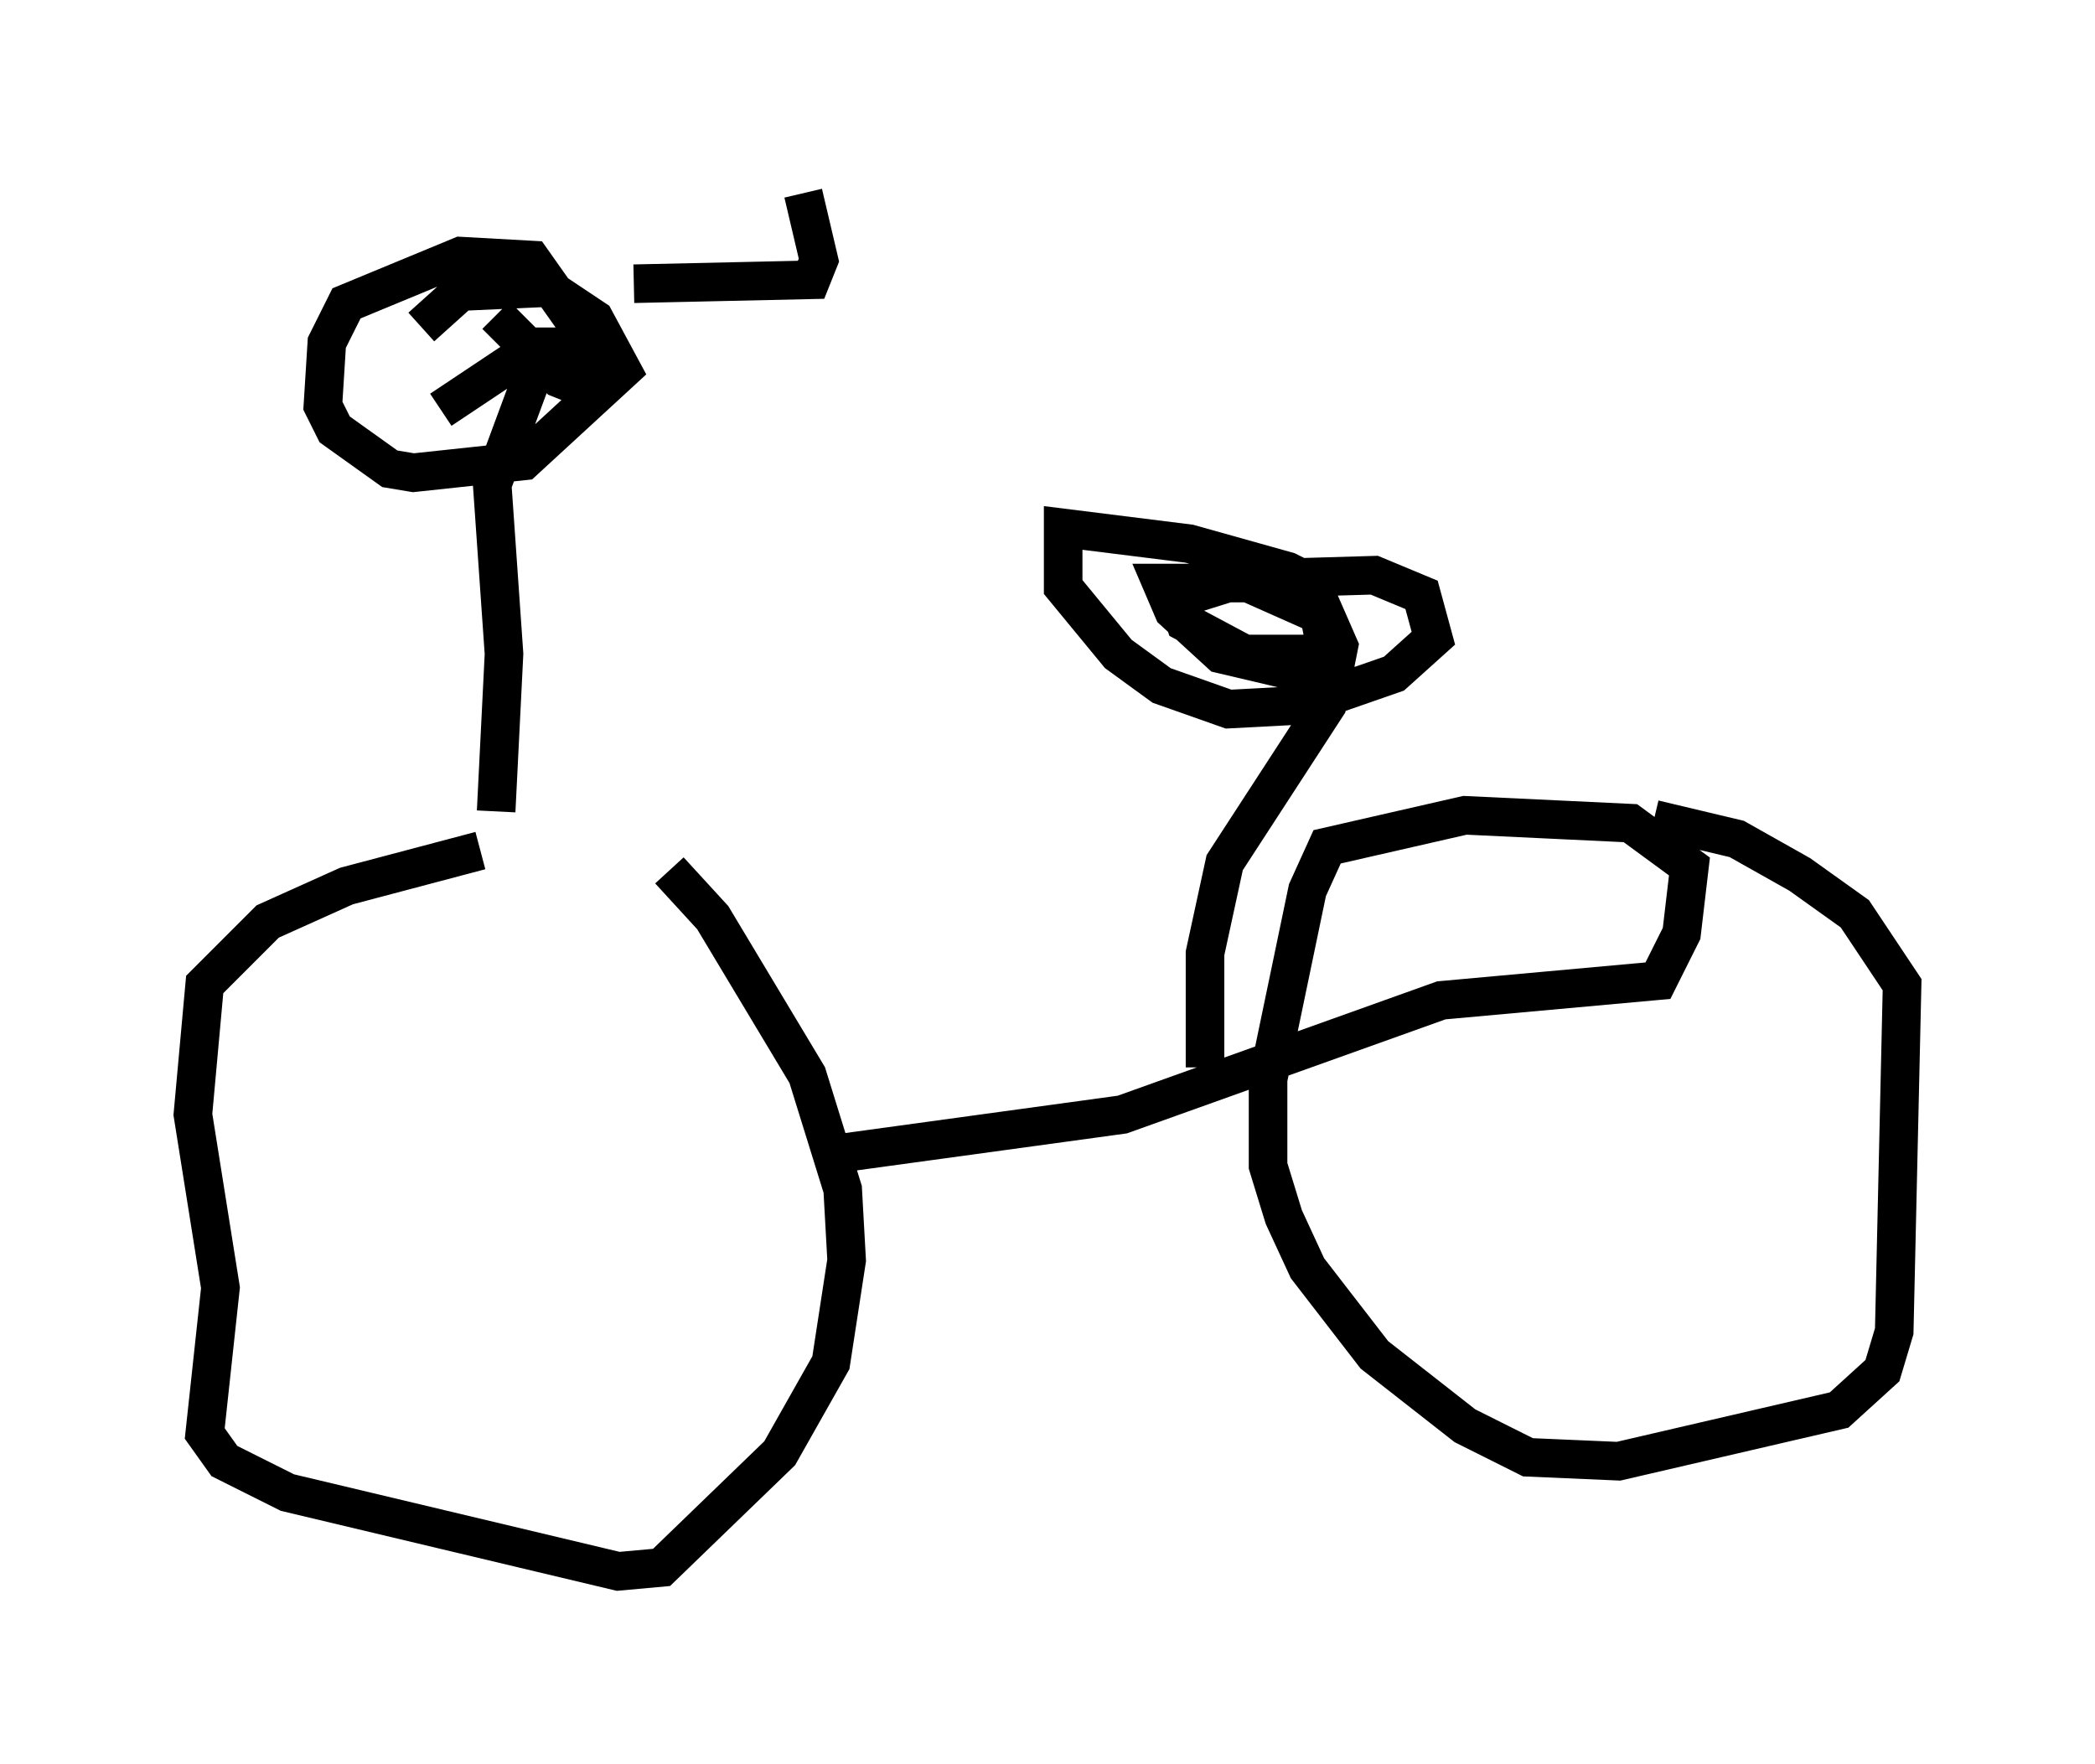 <?xml version="1.0" encoding="utf-8" ?>
<svg baseProfile="full" height="45.73" version="1.1" width="54.305" xmlns="http://www.w3.org/2000/svg" xmlns:ev="http://www.w3.org/2001/xml-events" xmlns:xlink="http://www.w3.org/1999/xlink"><defs /><rect fill="white" height="45.73" width="54.305" x="0" y="0" /><path d="M17.25, 21.64 m-4.798, 0.408 l-3.471, 0.919 -2.042, 0.919 l-1.633, 1.633 -0.306, 3.369 l0.715, 4.492 -0.408, 3.777 l0.51, 0.715 1.633, 0.817 l8.575, 2.042 1.123, -0.102 l3.063, -2.96 1.327, -2.348 l0.408, -2.654 -0.102, -1.838 l-0.919, -2.96 -2.45, -4.083 l-1.123, -1.225 m4.288, 7.35 l7.452, -1.021 8.269, -2.96 l5.615, -0.51 0.613, -1.225 l0.204, -1.735 -1.531, -1.123 l-4.288, -0.204 -3.573, 0.817 l-0.51, 1.123 -1.021, 4.9 l0.0, 2.246 0.408, 1.327 l0.613, 1.327 1.735, 2.246 l2.348, 1.838 1.633, 0.817 l2.348, 0.102 5.717, -1.327 l1.123, -1.021 0.306, -1.021 l0.204, -8.983 -1.225, -1.838 l-1.429, -1.021 -1.633, -0.919 l-2.144, -0.51 m-30.013, -0.204 l0.204, -4.083 -0.306, -4.39 l1.021, -2.756 1.123, -0.613 l0.102, -0.715 -1.225, -1.735 l-1.838, -0.102 -2.96, 1.225 l-0.51, 1.021 -0.102, 1.633 l0.306, 0.613 1.429, 1.021 l0.613, 0.102 2.858, -0.306 l2.552, -2.348 -0.715, -1.327 l-1.225, -0.817 -2.246, 0.102 l-1.021, 0.919 m20.315, 19.192 l0.0, -2.96 0.51, -2.348 l2.654, -4.083 0.306, -1.531 l-0.715, -1.633 -0.613, -0.306 l-2.552, -0.715 -3.267, -0.408 l0.0, 1.531 1.429, 1.735 l1.123, 0.817 1.735, 0.613 l1.94, -0.102 2.348, -0.817 l1.021, -0.919 -0.306, -1.123 l-1.225, -0.51 -3.471, 0.102 l-1.633, 0.51 0.204, 0.613 l1.531, 0.817 2.144, 0.0 l-0.204, -1.021 -1.838, -0.817 l-2.246, 0.0 0.306, 0.715 l1.225, 1.123 1.735, 0.408 l1.735, -0.102 m-14.292, -12.25 l0.408, 1.735 -0.204, 0.51 l-4.594, 0.102 m-3.573, 0.817 l1.633, 1.633 0.51, 0.204 l0.306, -0.51 -0.306, -0.51 l-1.123, 0.0 -2.45, 1.633 " fill="none" stroke="black" stroke-width="1" /></svg>
